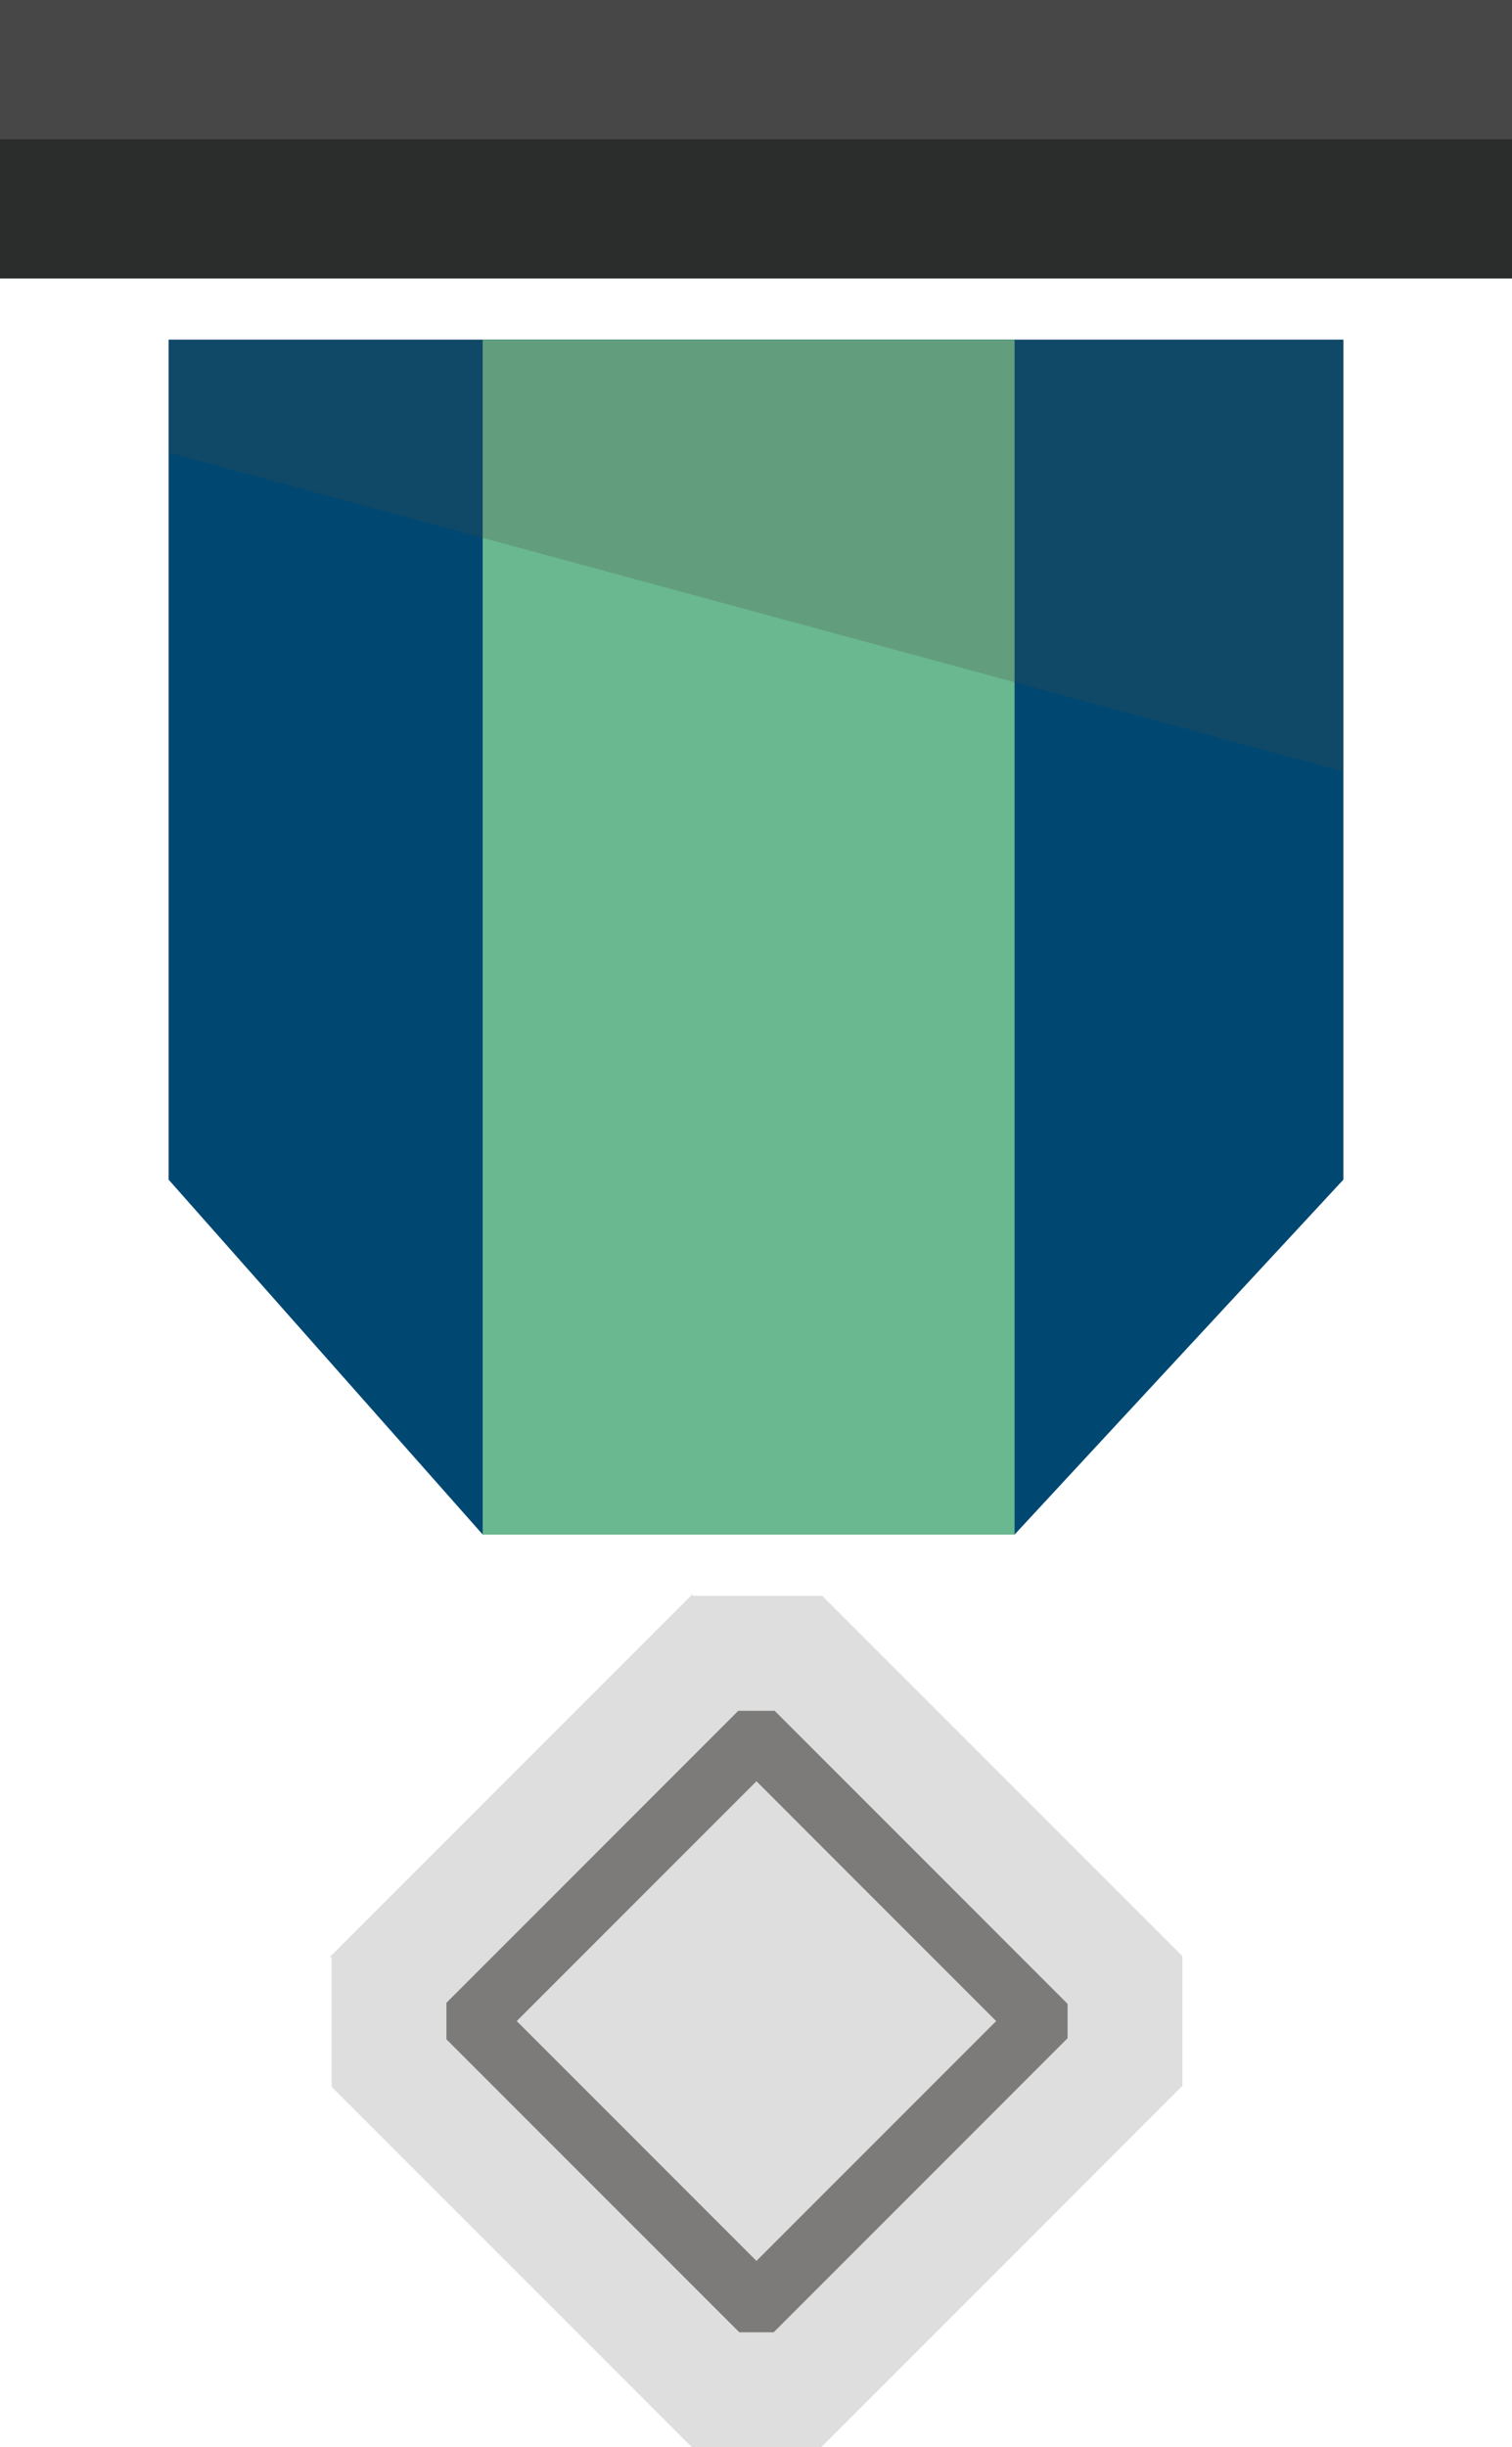 <svg id="Group_2425" data-name="Group 2425" xmlns="http://www.w3.org/2000/svg" width="91.822" height="148.545" viewBox="0 0 91.822 148.545">
  <rect id="Rectangle_1270" data-name="Rectangle 1270" width="91.822" height="16.906" fill="#2b2c2c"/>
  <g id="Group_2423" data-name="Group 2423" transform="translate(10.244 20.618)">
    <path id="Path_2029" data-name="Path 2029" d="M303.36,1093.67v50.984l-9.683,10.444-10.285,11.1h-32.3L240.8,1154.578l-8.784-9.924V1093.67Z" transform="translate(-232.021 -1093.67)" fill="#004871"/>
    <rect id="Rectangle_1271" data-name="Rectangle 1271" width="32.301" height="72.524" transform="translate(19.069)" fill="#6ab88f"/>
  </g>
  <g id="Group_2424" data-name="Group 2424" transform="translate(20.018 96.751)">
    <path id="Path_2030" data-name="Path 2030" d="M299.23,1243.662,277.3,1265.593l-7.865,0-21.87-21.87v-7.869h-.122l22.053-22.053v.122l7.865,0,21.87,21.87Z" transform="translate(-247.442 -1213.805)" fill="#dedede"/>
    <path id="Path_2031" data-name="Path 2031" d="M258.635,1244.94v-2.216L276.359,1225h2.212l17.787,17.788v2.086l-17.848,17.849H276.42Z" transform="translate(-251.542 -1217.906)" fill="#7c7b7a"/>
    <rect id="Rectangle_1272" data-name="Rectangle 1272" width="20.591" height="20.591" transform="matrix(0.707, -0.707, 0.707, 0.707, 11.362, 25.927)" fill="#dedede"/>
  </g>
  <rect id="Rectangle_1273" data-name="Rectangle 1273" width="91.822" height="8.453" fill="#474747"/>
  <path id="Path_2032" data-name="Path 2032" d="M303.36,1093.67v26.211l-71.339-19.354v-6.857Z" transform="translate(-221.776 -1073.052)" fill="#474747" opacity="0.23" style="mix-blend-mode: multiply;isolation: isolate"/>
</svg>
